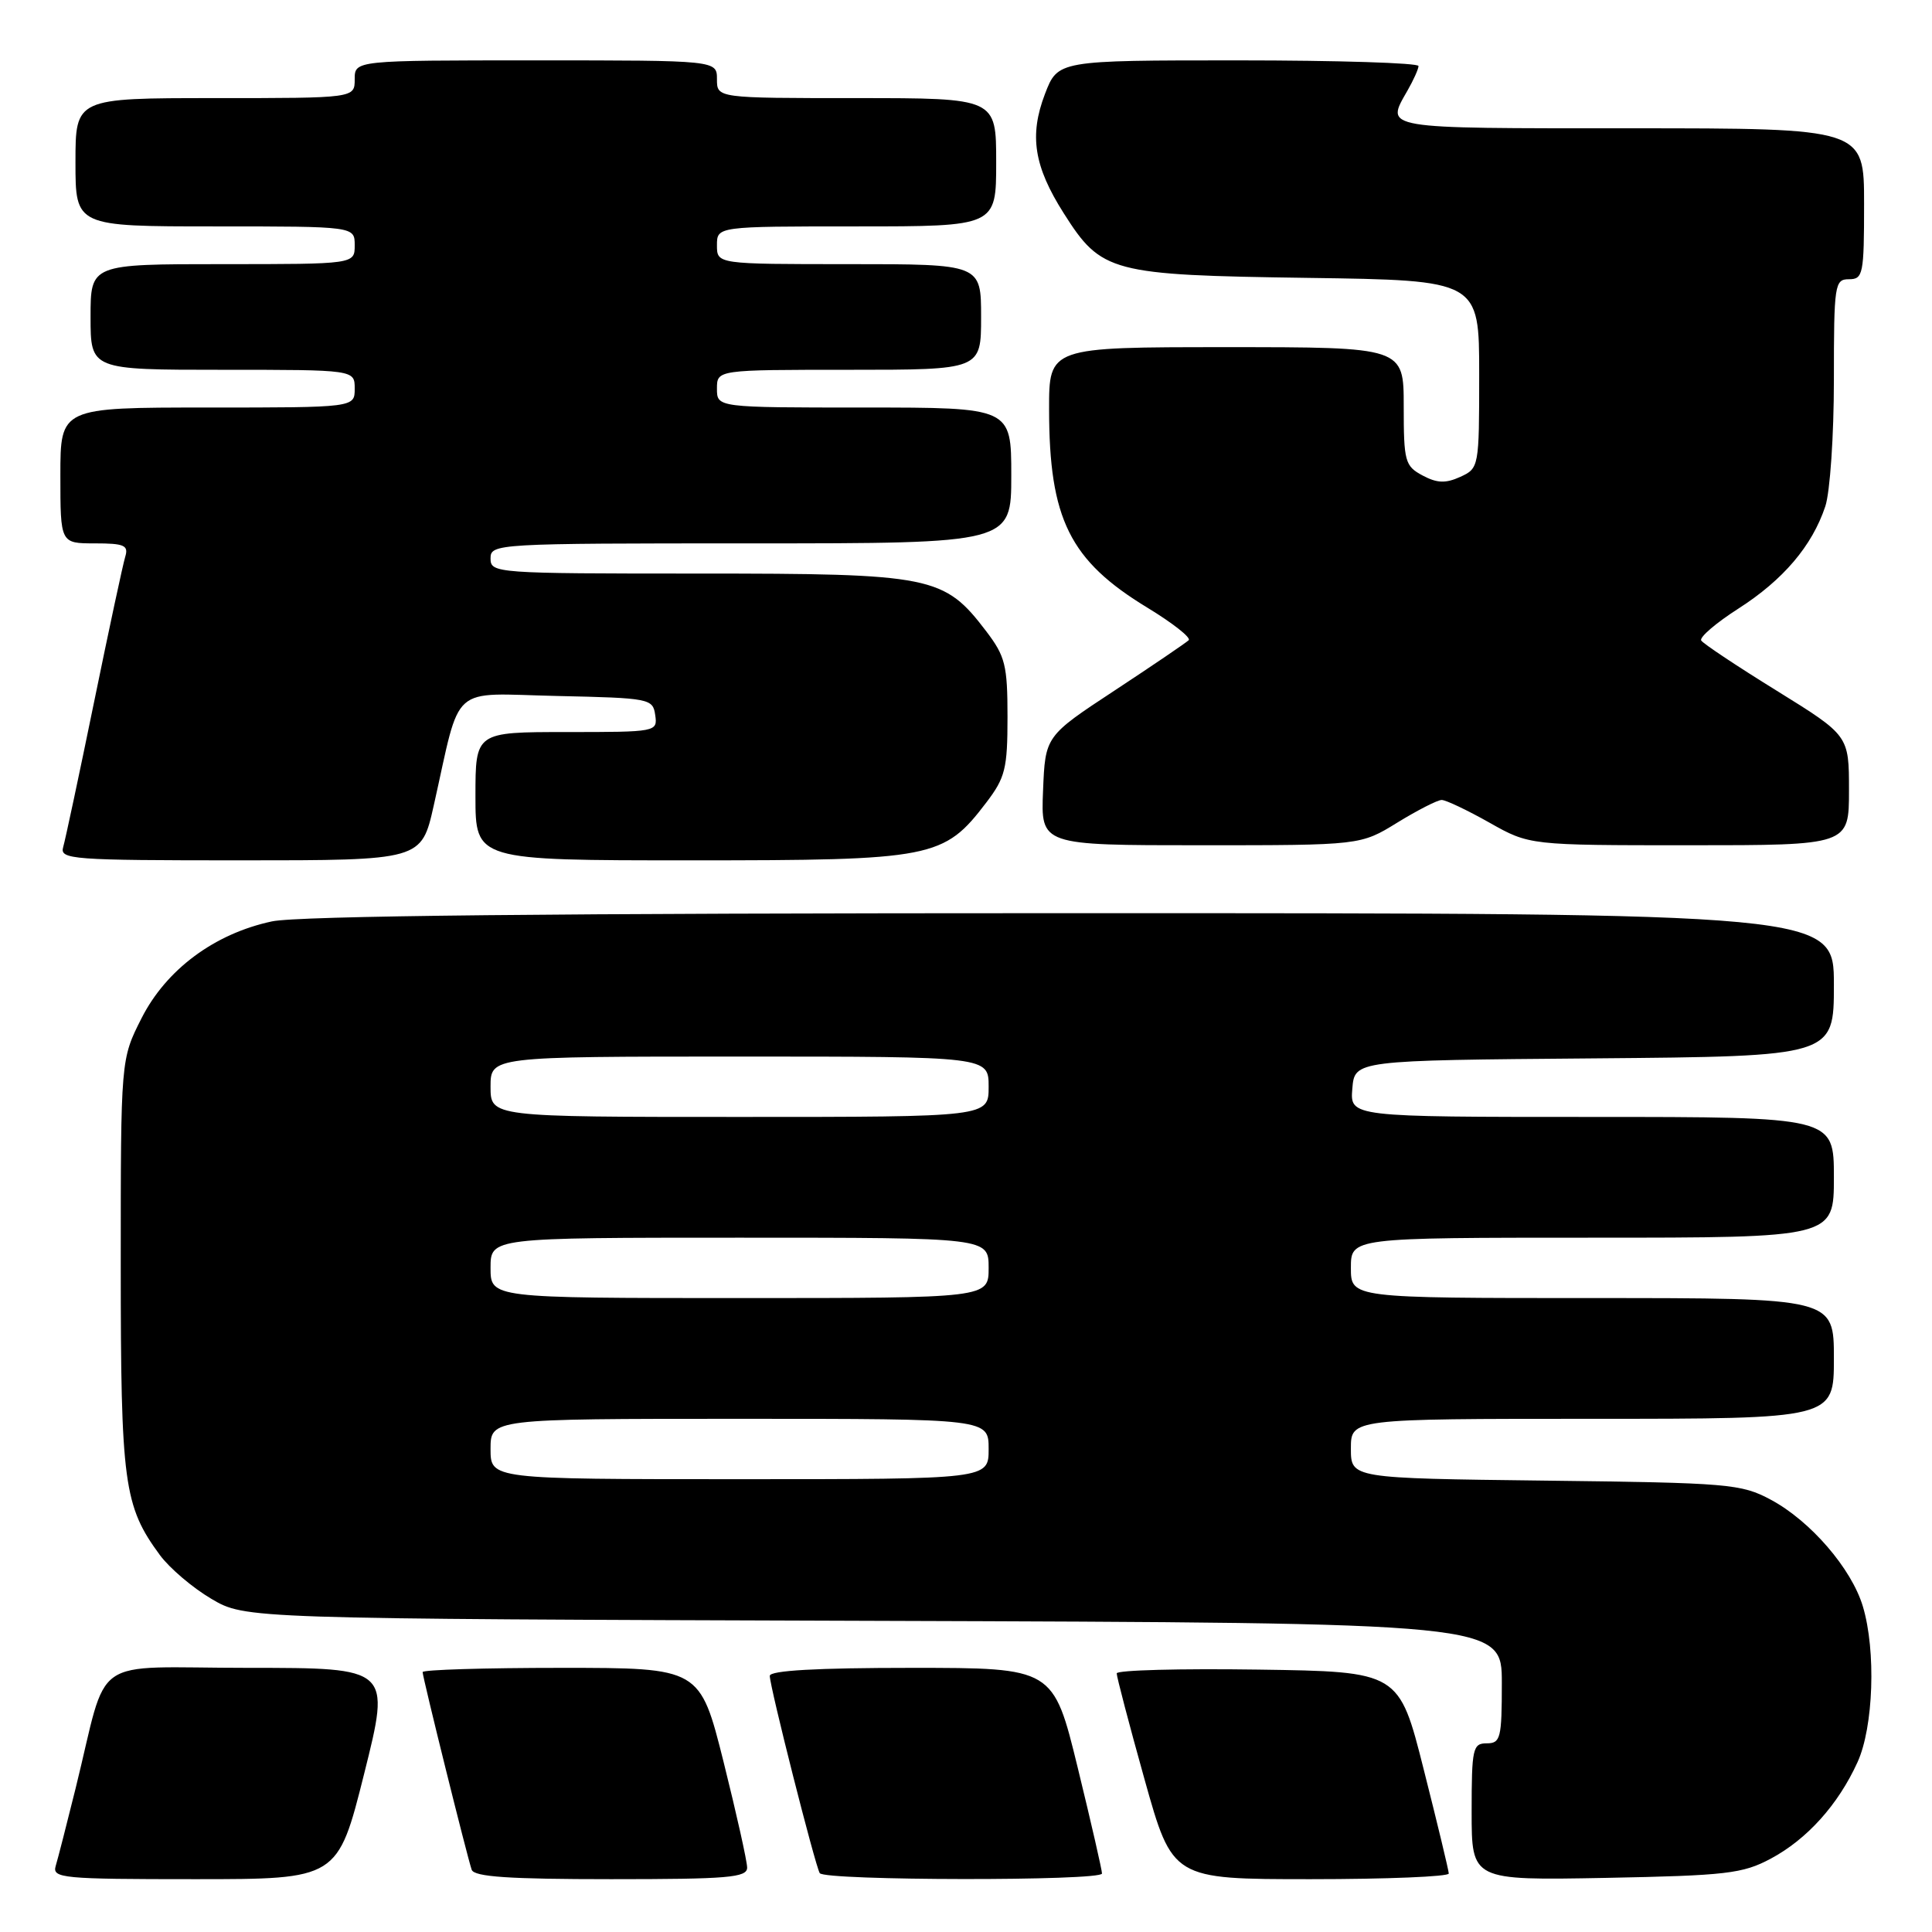 <?xml version="1.0" encoding="UTF-8" standalone="no"?>
<!DOCTYPE svg PUBLIC "-//W3C//DTD SVG 1.1//EN" "http://www.w3.org/Graphics/SVG/1.1/DTD/svg11.dtd" >
<svg xmlns="http://www.w3.org/2000/svg" xmlns:xlink="http://www.w3.org/1999/xlink" version="1.1" viewBox="0 0 256 256">
 <g >
 <path fill="currentColor"
d=" M 48.26 235.00 C 51.76 221.00 51.76 221.00 32.92 221.00 C 11.49 221.00 14.49 218.90 10.01 237.00 C 8.85 241.68 7.67 246.29 7.38 247.25 C 6.90 248.87 8.24 249.00 25.81 249.00 C 44.75 249.00 44.75 249.00 48.26 235.00 Z  M 99.00 247.47 C 99.00 246.63 97.59 240.33 95.88 233.47 C 92.75 221.00 92.75 221.00 74.38 221.00 C 64.27 221.00 56.00 221.25 56.00 221.56 C 56.00 222.25 61.90 246.02 62.50 247.75 C 62.83 248.69 67.44 249.00 80.97 249.00 C 96.47 249.00 99.00 248.79 99.00 247.47 Z  M 146.02 248.25 C 146.03 247.84 144.59 241.54 142.81 234.25 C 139.57 221.00 139.57 221.00 120.79 221.00 C 108.24 221.00 102.00 221.35 102.00 222.06 C 102.00 223.50 108.01 247.20 108.62 248.20 C 109.25 249.21 145.99 249.26 146.02 248.25 Z  M 191.97 248.25 C 191.96 247.84 190.47 241.65 188.66 234.50 C 185.38 221.50 185.38 221.50 166.69 221.23 C 156.41 221.08 147.99 221.30 147.97 221.73 C 147.96 222.15 149.61 228.46 151.65 235.75 C 155.36 249.00 155.36 249.00 173.68 249.00 C 183.76 249.00 191.99 248.66 191.97 248.25 Z  M 234.62 246.29 C 239.44 243.72 243.57 239.13 246.13 233.50 C 248.25 228.85 248.60 218.73 246.84 212.86 C 245.34 207.84 239.88 201.52 234.64 198.72 C 230.72 196.62 229.10 196.48 204.75 196.19 C 179.00 195.88 179.00 195.88 179.00 191.94 C 179.00 188.00 179.00 188.00 211.00 188.00 C 243.00 188.00 243.00 188.00 243.00 180.00 C 243.00 172.00 243.00 172.00 211.00 172.00 C 179.00 172.00 179.00 172.00 179.00 168.00 C 179.00 164.00 179.00 164.00 211.00 164.00 C 243.00 164.00 243.00 164.00 243.00 156.00 C 243.00 148.00 243.00 148.00 210.94 148.00 C 178.88 148.00 178.88 148.00 179.19 144.25 C 179.50 140.50 179.50 140.50 211.25 140.24 C 243.00 139.97 243.00 139.97 243.00 130.49 C 243.00 121.00 243.00 121.00 142.05 121.00 C 73.17 121.00 39.49 121.35 36.03 122.09 C 28.41 123.72 22.02 128.47 18.75 134.93 C 16.00 140.36 16.00 140.36 16.00 167.55 C 16.00 196.59 16.40 199.55 21.19 206.06 C 22.46 207.78 25.52 210.39 28.00 211.85 C 32.50 214.50 32.50 214.50 115.75 214.77 C 199.00 215.04 199.00 215.04 199.00 223.02 C 199.00 230.33 198.83 231.00 197.00 231.00 C 195.15 231.00 195.00 231.67 195.00 240.08 C 195.00 249.16 195.00 249.16 212.75 248.83 C 228.75 248.52 230.91 248.27 234.62 246.29 Z  M 57.47 106.75 C 61.16 90.34 59.40 91.90 73.80 92.22 C 86.11 92.49 86.51 92.57 86.82 94.75 C 87.14 96.98 87.01 97.00 75.07 97.00 C 63.00 97.00 63.00 97.00 63.00 105.50 C 63.00 114.00 63.00 114.00 91.54 114.00 C 123.69 114.00 125.05 113.73 130.69 106.34 C 133.20 103.04 133.50 101.85 133.50 95.00 C 133.50 88.15 133.20 86.96 130.69 83.66 C 125.08 76.30 123.57 76.00 92.54 76.00 C 65.67 76.00 65.00 75.95 65.00 74.00 C 65.00 72.04 65.67 72.00 99.50 72.00 C 134.00 72.00 134.00 72.00 134.00 63.00 C 134.00 54.00 134.00 54.00 114.50 54.00 C 95.00 54.00 95.00 54.00 95.00 51.50 C 95.00 49.00 95.00 49.00 112.50 49.00 C 130.00 49.00 130.00 49.00 130.00 42.00 C 130.00 35.00 130.00 35.00 112.50 35.00 C 95.00 35.00 95.00 35.00 95.00 32.50 C 95.00 30.00 95.00 30.00 113.50 30.00 C 132.00 30.00 132.00 30.00 132.00 21.50 C 132.00 13.00 132.00 13.00 113.50 13.00 C 95.00 13.00 95.00 13.00 95.00 10.50 C 95.00 8.00 95.00 8.00 71.00 8.00 C 47.00 8.00 47.00 8.00 47.00 10.50 C 47.00 13.00 47.00 13.00 28.50 13.00 C 10.00 13.00 10.00 13.00 10.00 21.50 C 10.00 30.00 10.00 30.00 28.50 30.00 C 47.00 30.00 47.00 30.00 47.00 32.50 C 47.00 35.00 47.00 35.00 29.50 35.00 C 12.00 35.00 12.00 35.00 12.00 42.00 C 12.00 49.00 12.00 49.00 29.50 49.00 C 47.00 49.00 47.00 49.00 47.00 51.50 C 47.00 54.00 47.00 54.00 27.50 54.00 C 8.00 54.00 8.00 54.00 8.00 63.00 C 8.00 72.00 8.00 72.00 12.57 72.00 C 16.46 72.00 17.05 72.26 16.60 73.75 C 16.30 74.71 14.44 83.38 12.47 93.00 C 10.50 102.62 8.65 111.29 8.37 112.25 C 7.90 113.88 9.48 114.00 31.85 114.00 C 55.84 114.00 55.84 114.00 57.47 106.75 Z  M 185.15 109.00 C 187.84 107.35 190.48 106.00 191.03 106.00 C 191.58 106.00 194.42 107.35 197.35 109.00 C 202.66 112.00 202.66 112.00 223.83 112.00 C 245.00 112.00 245.00 112.00 245.00 104.73 C 245.00 97.46 245.00 97.46 235.45 91.54 C 230.19 88.29 225.68 85.29 225.42 84.87 C 225.16 84.44 227.38 82.54 230.35 80.64 C 236.28 76.84 240.11 72.35 241.86 67.10 C 242.49 65.23 243.00 57.69 243.00 50.35 C 243.00 37.67 243.10 37.00 245.00 37.00 C 246.87 37.00 247.00 36.33 247.00 27.00 C 247.00 17.00 247.00 17.00 216.00 17.00 C 182.81 17.00 183.57 17.13 186.50 12.00 C 187.29 10.62 187.95 9.16 187.96 8.75 C 187.98 8.34 177.24 8.00 164.08 8.00 C 140.17 8.00 140.17 8.00 138.46 12.46 C 136.36 17.96 137.00 22.04 140.96 28.27 C 145.94 36.12 147.18 36.45 173.25 36.82 C 196.00 37.14 196.00 37.14 196.00 49.59 C 196.00 61.91 195.97 62.05 193.49 63.19 C 191.55 64.07 190.42 64.03 188.49 63.00 C 186.16 61.75 186.00 61.15 186.00 53.83 C 186.00 46.00 186.00 46.00 162.50 46.00 C 139.00 46.00 139.00 46.00 139.01 54.25 C 139.02 68.78 141.74 74.27 152.05 80.53 C 155.39 82.56 157.84 84.49 157.51 84.83 C 157.17 85.16 152.76 88.16 147.70 91.49 C 138.50 97.54 138.50 97.54 138.21 104.77 C 137.91 112.00 137.91 112.00 159.10 112.00 C 180.28 112.00 180.28 112.00 185.15 109.00 Z  M 65.00 192.00 C 65.00 188.00 65.00 188.00 98.00 188.00 C 131.00 188.00 131.00 188.00 131.00 192.00 C 131.00 196.00 131.00 196.00 98.00 196.00 C 65.00 196.00 65.00 196.00 65.00 192.00 Z  M 65.00 168.00 C 65.00 164.00 65.00 164.00 98.00 164.00 C 131.00 164.00 131.00 164.00 131.00 168.00 C 131.00 172.00 131.00 172.00 98.00 172.00 C 65.00 172.00 65.00 172.00 65.00 168.00 Z  M 65.00 144.00 C 65.00 140.00 65.00 140.00 98.00 140.00 C 131.00 140.00 131.00 140.00 131.00 144.00 C 131.00 148.00 131.00 148.00 98.00 148.00 C 65.00 148.00 65.00 148.00 65.00 144.00 Z "/>
</g>
</svg>